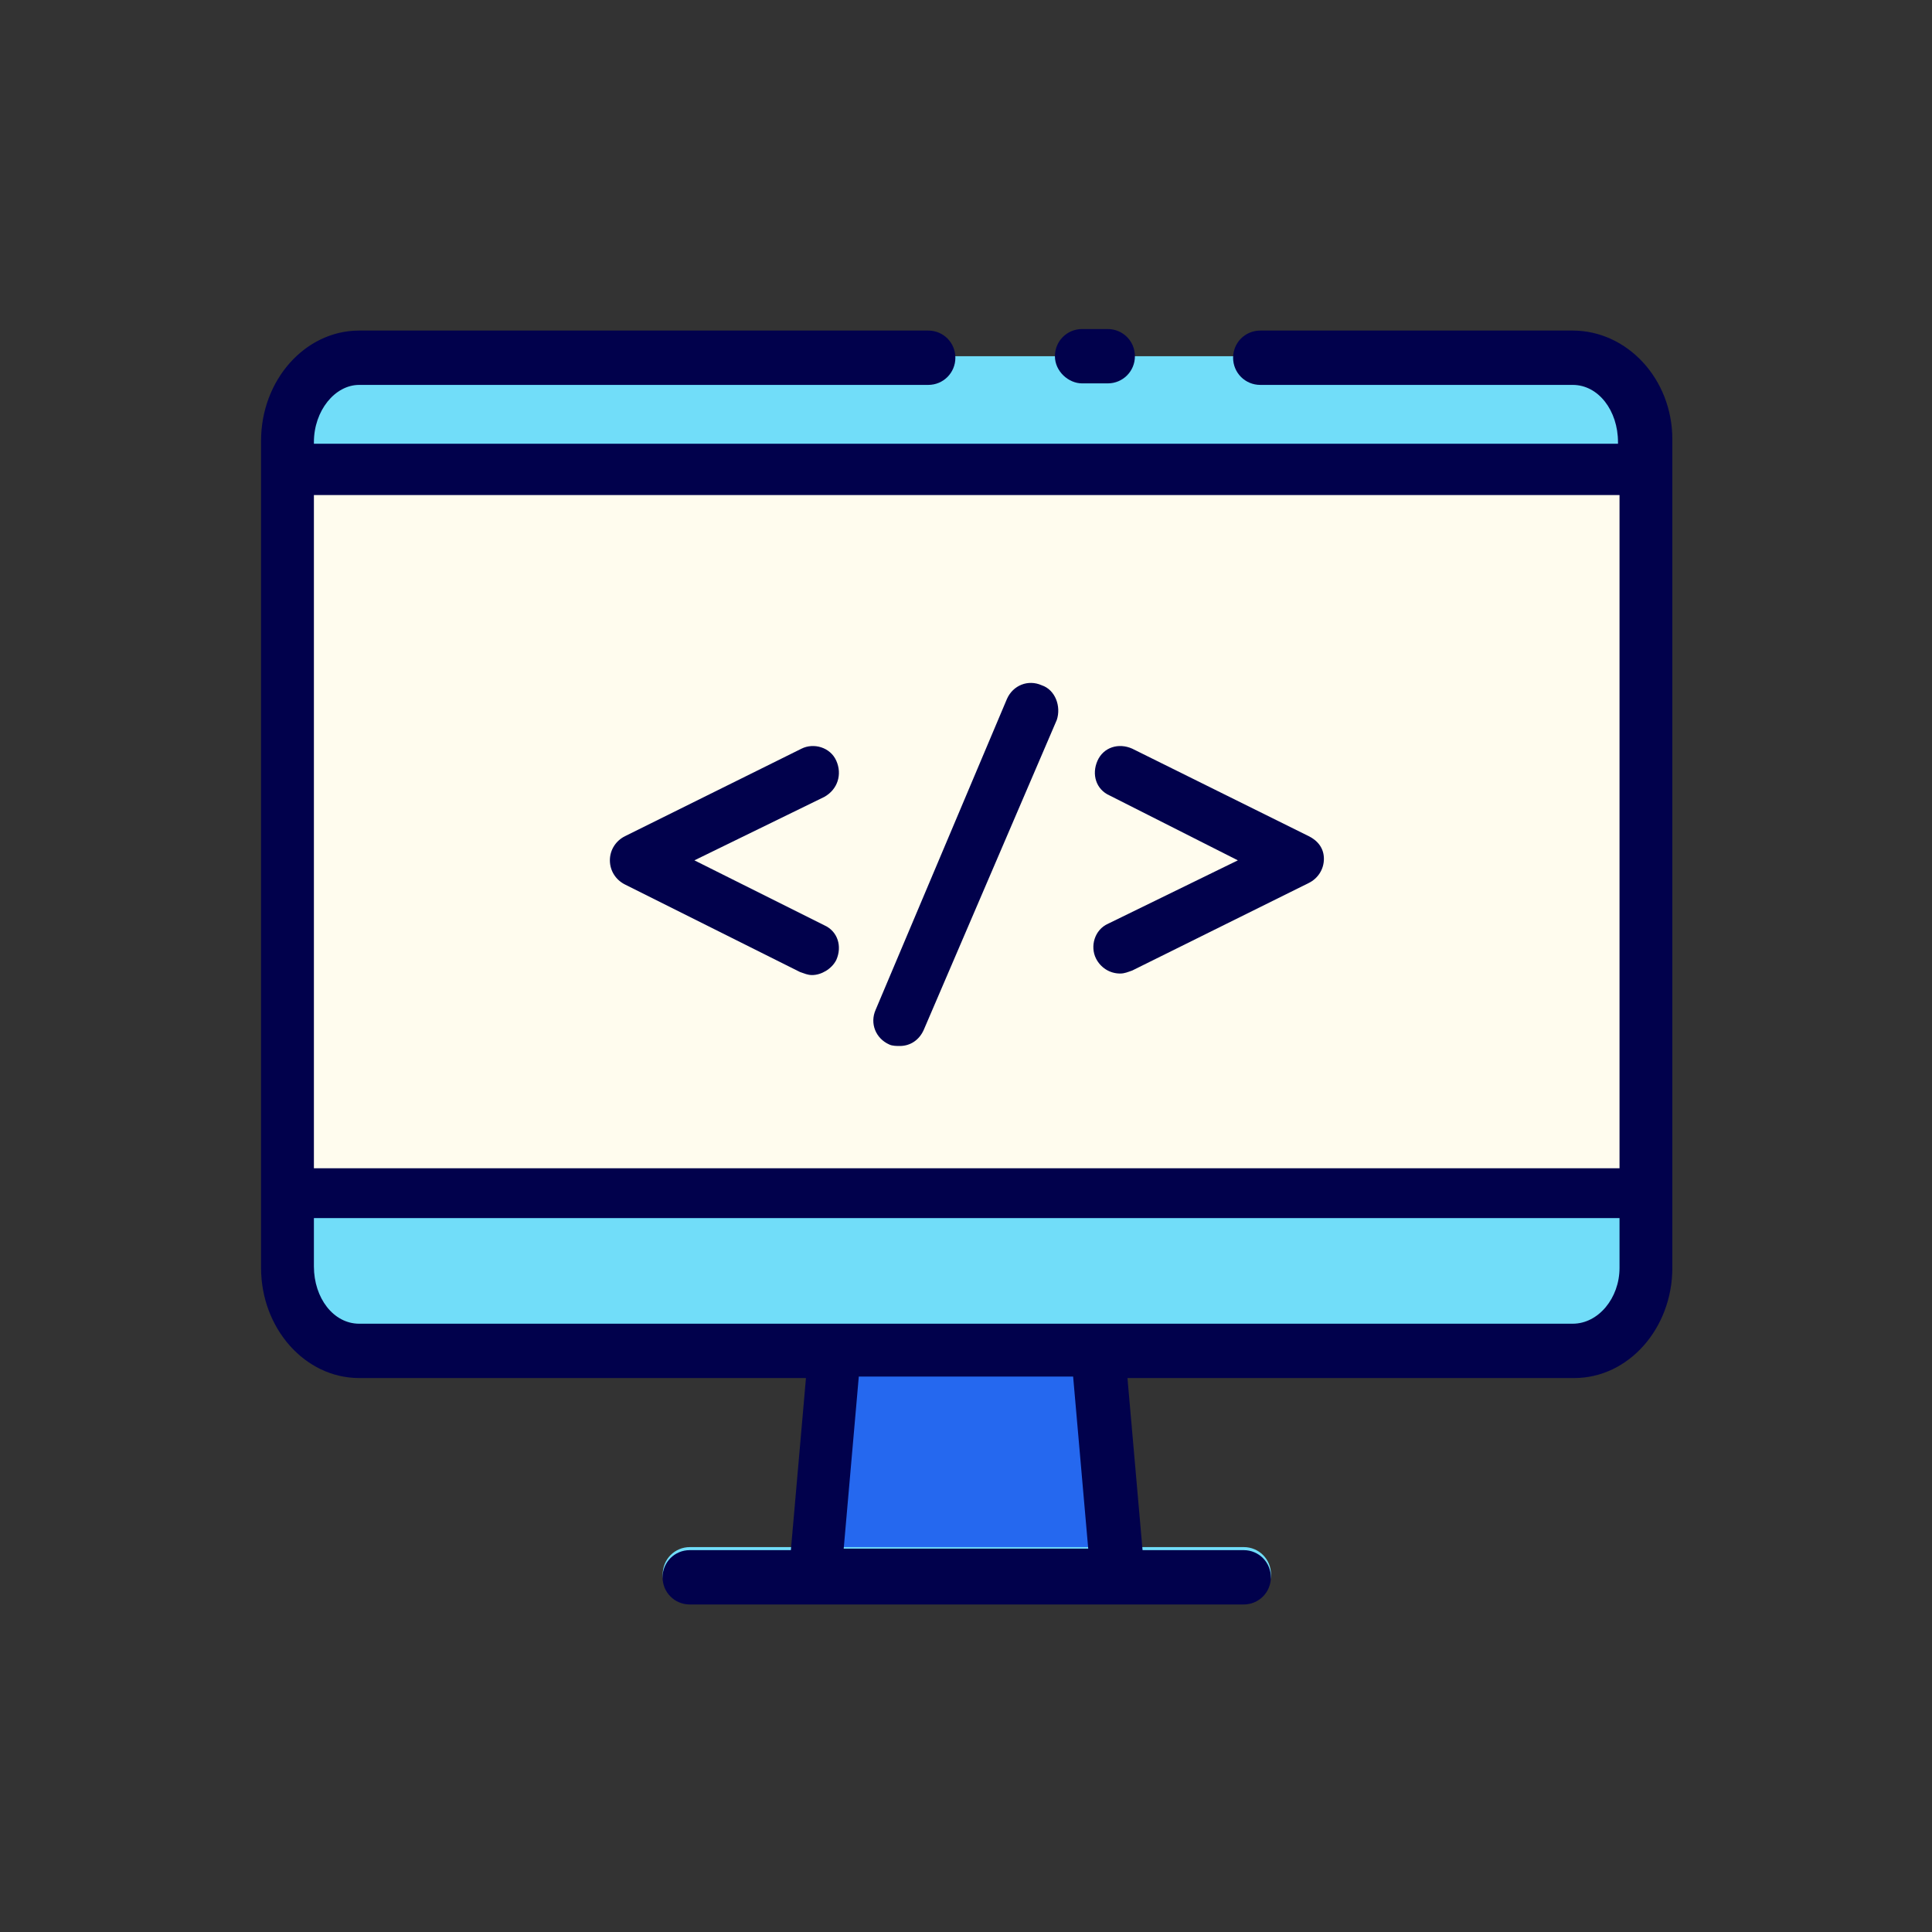 <svg width="80" height="80" viewBox="0 0 80 80" fill="none" xmlns="http://www.w3.org/2000/svg">
<rect x="0" y="0" width="80" height="80" fill="#333333" stroke="none"/>
<path d="M68.125 18.188V52.5C68.125 54.375 66.812 55.938 65.125 55.938H14.875C13.188 55.938 11.875 54.375 11.875 52.5V18.188C11.875 16.312 13.188 14.75 14.875 14.75H65.125C66.812 14.75 68.125 16.312 68.125 18.188Z" fill="#71DDF9"/>
<path d="M11.875 19.375H68.125V49.438H11.875V19.375Z" fill="#FFFCEE"/>
<path d="M54.195 34.625L46.882 31C46.32 30.75 45.695 30.938 45.445 31.5C45.195 32.062 45.382 32.688 45.945 32.938L51.257 35.625L45.882 38.25C45.32 38.5 45.132 39.188 45.382 39.688C45.57 40.062 45.945 40.312 46.382 40.312C46.57 40.312 46.695 40.25 46.882 40.188L54.195 36.562C54.57 36.375 54.82 36 54.82 35.562C54.82 35.125 54.57 34.812 54.195 34.625Z" fill="#01014C"/>
<path d="M34.629 31.5C34.379 30.938 33.691 30.75 33.191 31L25.879 34.625C25.504 34.812 25.254 35.188 25.254 35.625C25.254 36.062 25.504 36.438 25.879 36.625L33.129 40.25C33.316 40.312 33.441 40.375 33.629 40.375C34.004 40.375 34.441 40.125 34.629 39.75C34.879 39.188 34.691 38.562 34.129 38.312L28.754 35.625L34.129 33C34.691 32.688 34.879 32.062 34.629 31.5Z" fill="#01014C"/>
<path d="M43.134 28.375C42.572 28.125 41.947 28.375 41.697 28.938L36.259 41.812C36.009 42.375 36.259 43 36.822 43.25C36.947 43.312 37.134 43.312 37.259 43.312C37.697 43.312 38.072 43.062 38.259 42.625L43.759 29.812C43.947 29.25 43.697 28.562 43.134 28.375Z" fill="#01014C"/>
<path d="M46.25 65.25H33.75L34.562 55.938H45.438L46.25 65.25Z" fill="#2568EF"/>
<path d="M51.441 66.312H28.566C27.941 66.312 27.441 65.812 27.441 65.188C27.441 64.562 27.941 64.062 28.566 64.062H51.504C52.129 64.062 52.629 64.562 52.629 65.188C52.629 65.812 52.066 66.312 51.441 66.312Z" fill="#71DDF9"/>
<path d="M65.123 13.688H52.186C51.561 13.688 51.06 14.188 51.06 14.812C51.06 15.438 51.561 15.938 52.186 15.938H65.123C66.186 15.938 66.998 17 66.998 18.312V18.375H12.998V18.312C12.998 17 13.873 15.938 14.873 15.938H38.436C39.061 15.938 39.56 15.438 39.56 14.812C39.56 14.188 39.061 13.688 38.436 13.688H14.873C12.623 13.688 10.81 15.75 10.81 18.25V52.5C10.81 55 12.623 57.062 14.873 57.062H33.373L32.748 64.188H28.561C27.936 64.188 27.436 64.688 27.436 65.312C27.436 65.938 27.936 66.438 28.561 66.438H51.498C52.123 66.438 52.623 65.938 52.623 65.312C52.623 64.688 52.123 64.188 51.498 64.188H47.311L46.686 57.062H65.186C67.436 57.062 69.248 55 69.248 52.5V18.188C69.248 15.688 67.373 13.688 65.123 13.688ZM67.061 20.5V48.375H12.998V20.5H67.061ZM45.061 64.125H34.936L35.561 57H44.436L45.061 64.125ZM65.123 54.812H45.435H34.56H14.873C13.81 54.812 12.998 53.75 12.998 52.438V50.438H67.061V52.5C67.061 53.75 66.186 54.812 65.123 54.812Z" fill="#01014C"/>
<path d="M44.807 15.875H45.869C46.494 15.875 46.994 15.375 46.994 14.75C46.994 14.125 46.494 13.625 45.869 13.625H44.807C44.182 13.625 43.682 14.125 43.682 14.75C43.682 15.375 44.244 15.875 44.807 15.875Z" fill="#01014C"/>
</svg>
